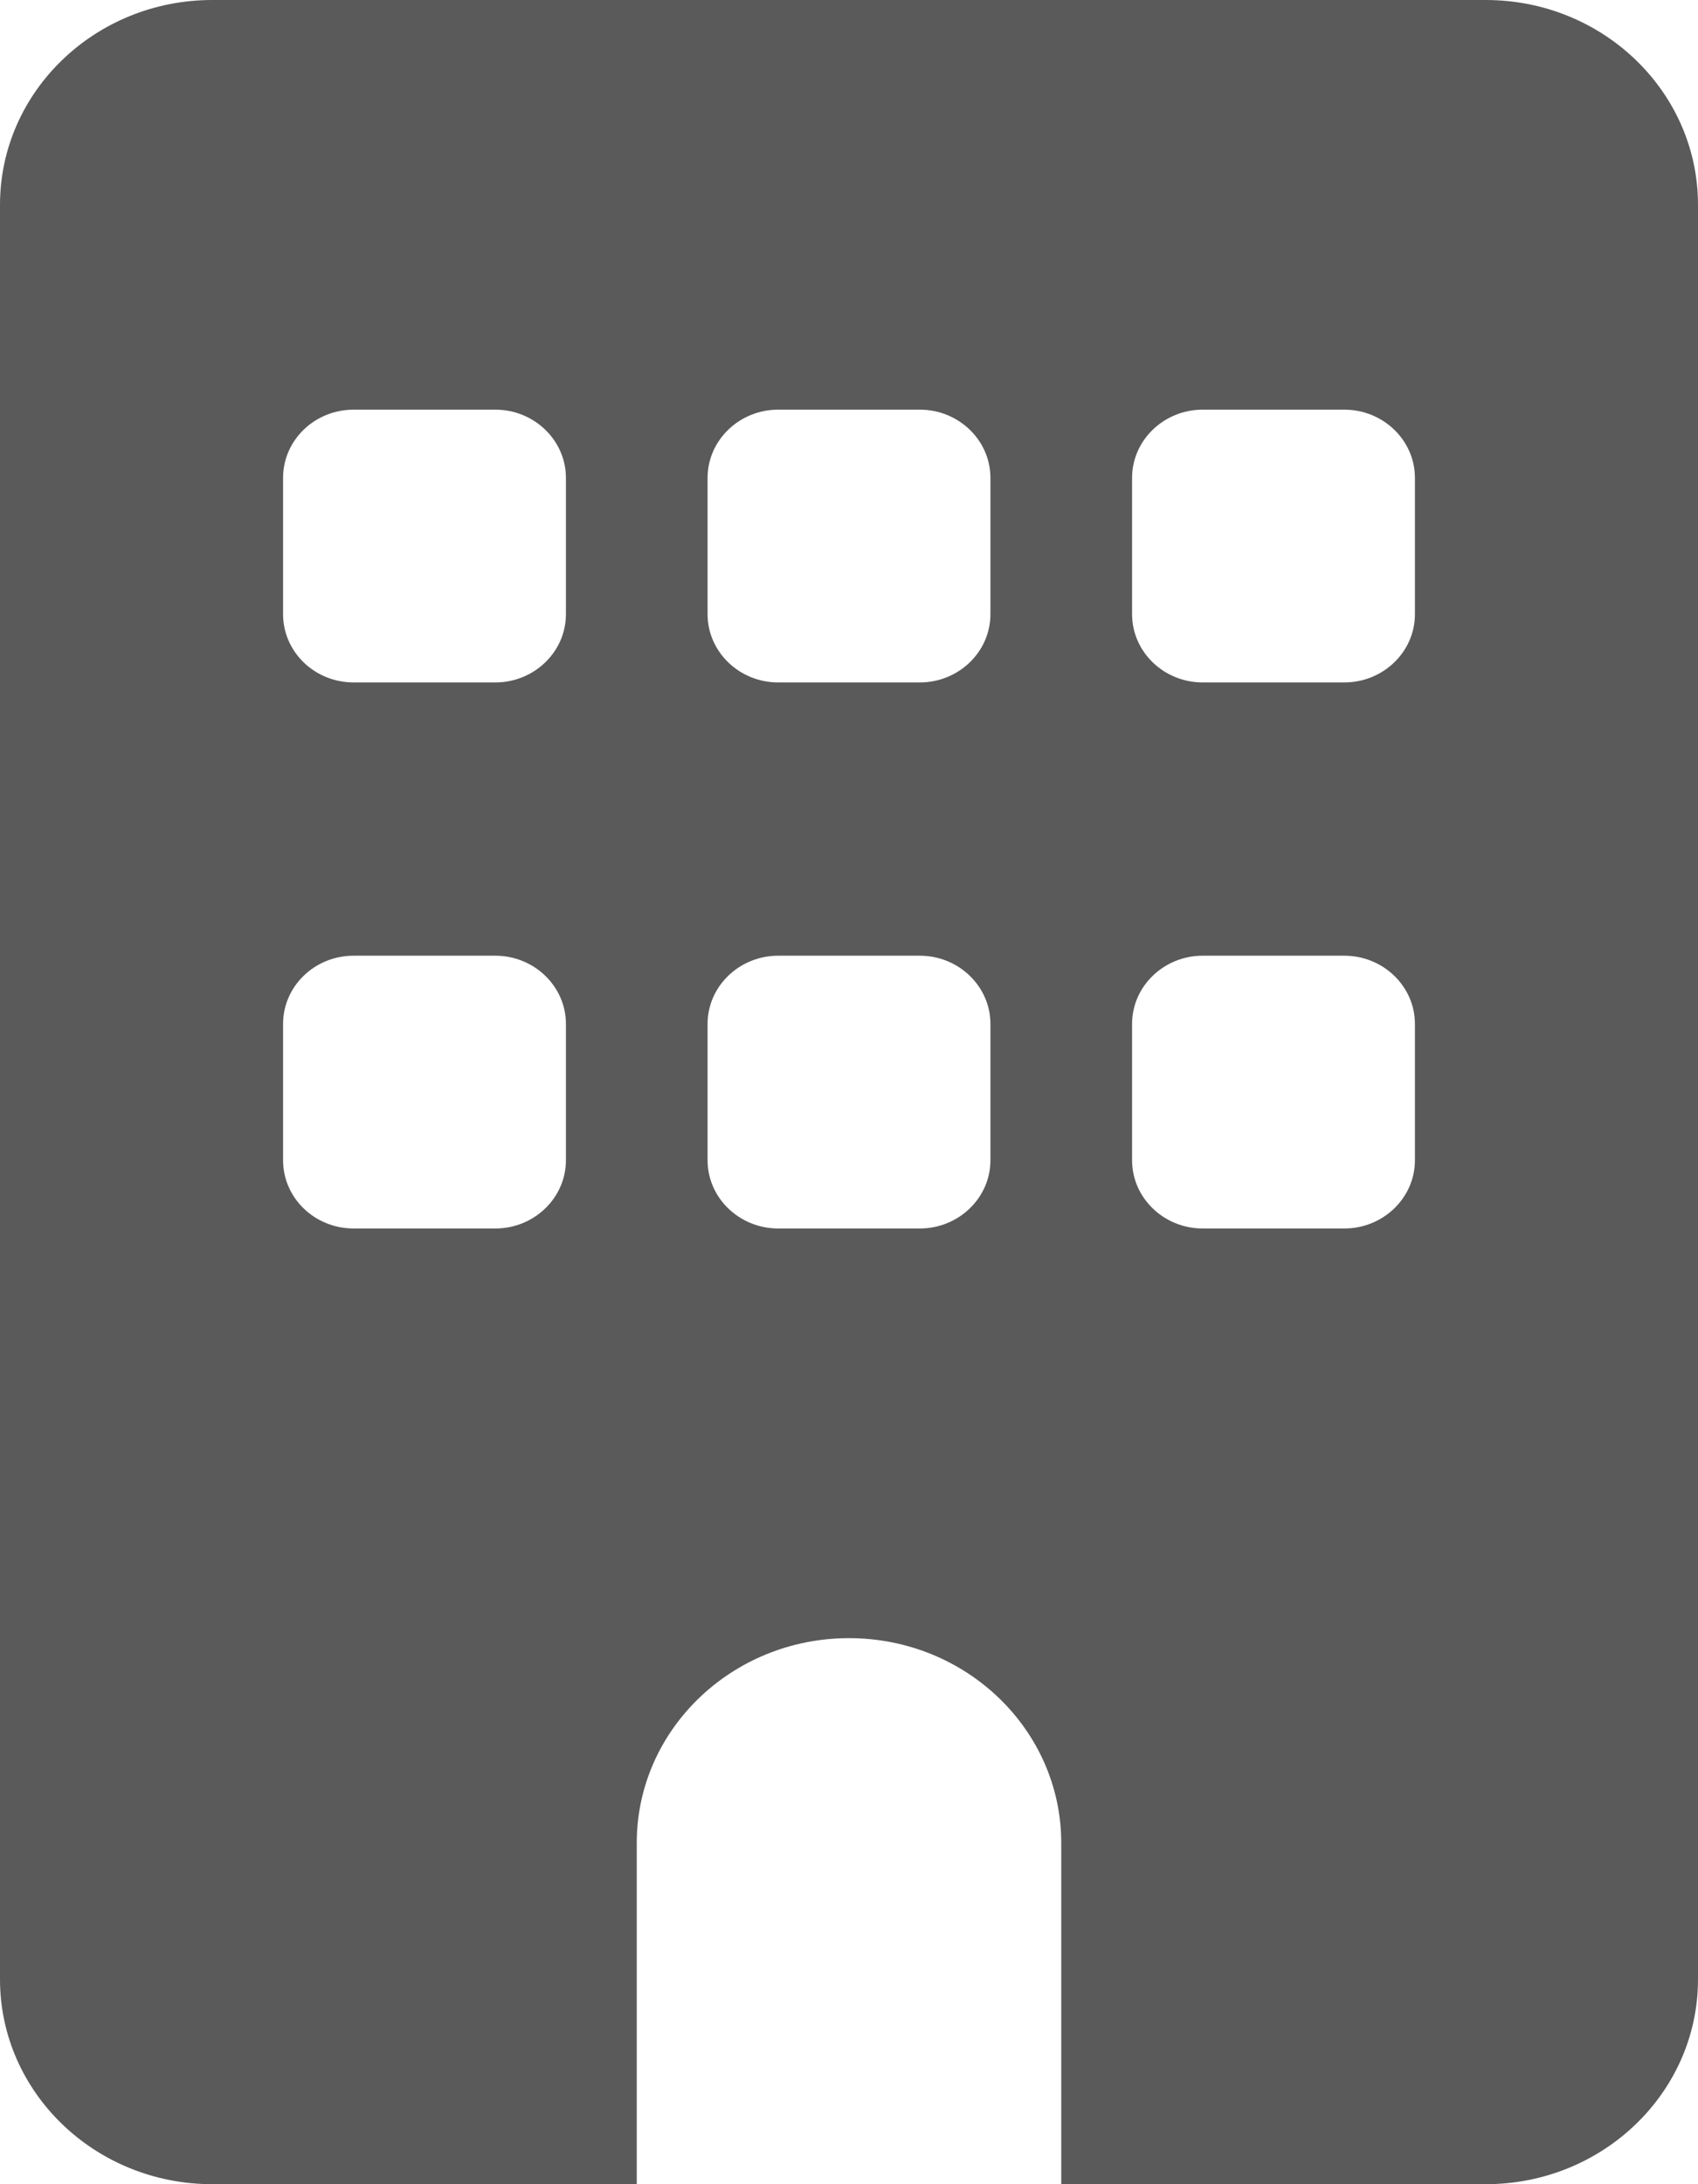 <svg height="9" viewBox="0 0 7 9" fill="none" xmlns="http://www.w3.org/2000/svg">
<path d="M6.125 0C6.608 0 7 0.378 7 0.844V8.156C7 8.622 6.608 9 6.125 9H4.375V7.594C4.375 7.128 3.983 6.75 3.5 6.75C3.017 6.75 2.625 7.128 2.625 7.594V9H0.875C0.392 9 0 8.622 0 8.156V0.844C0 0.378 0.392 0 0.875 0H6.125ZM1.167 4.781C1.167 4.936 1.297 5.062 1.458 5.062H2.042C2.202 5.062 2.333 4.936 2.333 4.781V4.219C2.333 4.064 2.202 3.938 2.042 3.938H1.458C1.297 3.938 1.167 4.064 1.167 4.219V4.781ZM3.208 3.938C3.048 3.938 2.917 4.064 2.917 4.219V4.781C2.917 4.936 3.048 5.062 3.208 5.062H3.792C3.952 5.062 4.083 4.936 4.083 4.781V4.219C4.083 4.064 3.952 3.938 3.792 3.938H3.208ZM4.667 4.781C4.667 4.936 4.798 5.062 4.958 5.062H5.542C5.702 5.062 5.833 4.936 5.833 4.781V4.219C5.833 4.064 5.702 3.938 5.542 3.938H4.958C4.798 3.938 4.667 4.064 4.667 4.219V4.781ZM1.458 1.688C1.297 1.688 1.167 1.814 1.167 1.969V2.531C1.167 2.686 1.297 2.812 1.458 2.812H2.042C2.202 2.812 2.333 2.686 2.333 2.531V1.969C2.333 1.814 2.202 1.688 2.042 1.688H1.458ZM2.917 2.531C2.917 2.686 3.048 2.812 3.208 2.812H3.792C3.952 2.812 4.083 2.686 4.083 2.531V1.969C4.083 1.814 3.952 1.688 3.792 1.688H3.208C3.048 1.688 2.917 1.814 2.917 1.969V2.531ZM4.958 1.688C4.798 1.688 4.667 1.814 4.667 1.969V2.531C4.667 2.686 4.798 2.812 4.958 2.812H5.542C5.702 2.812 5.833 2.686 5.833 2.531V1.969C5.833 1.814 5.702 1.688 5.542 1.688H4.958Z" fill="#5A5A5A"/>
</svg>
